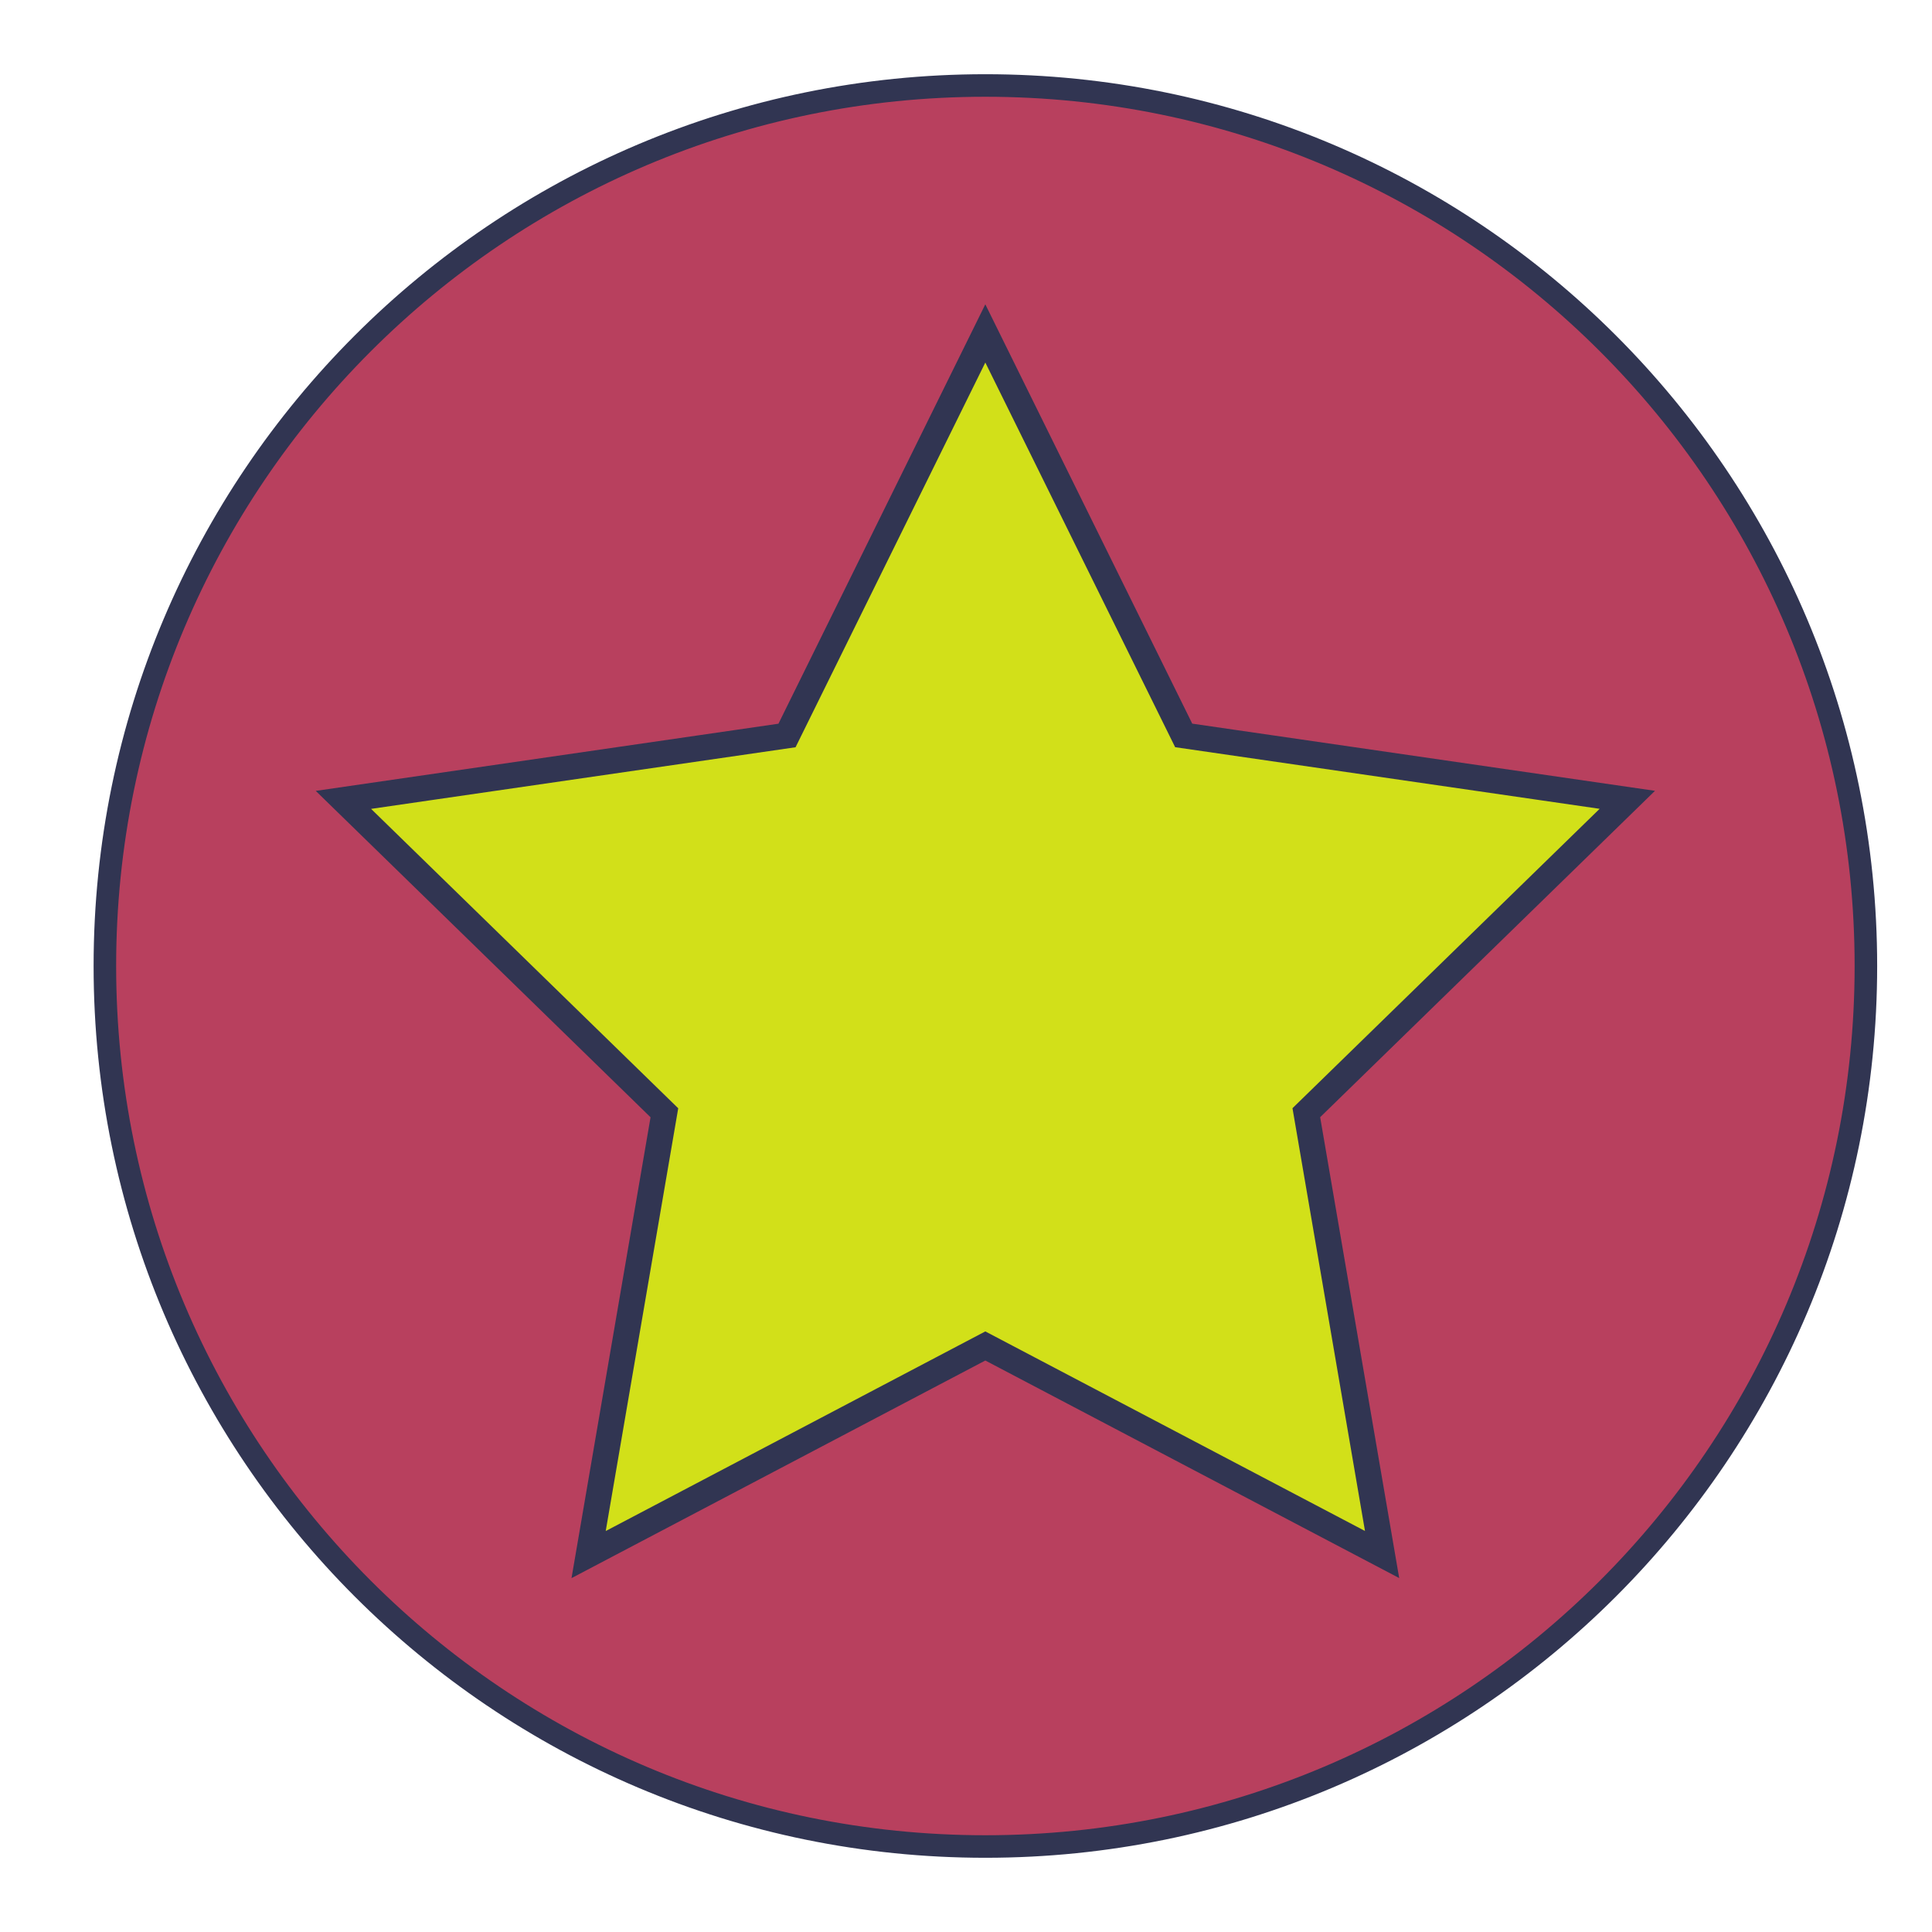 <svg id="star" xmlns="http://www.w3.org/2000/svg" width="600" height="600" viewBox="0 0 600 600">
  <defs>
    <style>
      #star:hover #starBG {
      fill: #d2e019;
      opacity: 0;
      }

      #star:hover #yellowStar {
      fill: #b8405e;
      transform: rotate(180deg);
      filter: drop-shadow(5px 5px 10px #000);
      }

      .cls-1 {
        fill: #b8405e;
        stroke-width: 7px;
        transition: all ease 1s;
      }

      .cls-1, .cls-2 {
        stroke: #313552;
        stroke-miterlimit: 10;
      }

      .cls-2 {
        fill: #d2e019;
        stroke-width: 8px;
        transform-origin: center;
        transition: all ease 1s;
      }
    </style>
    <script>
      <!-- define the variables first (the elements you want the user to interact with) -->
      let theStar = document.querySelector("#star");

      function logMyId() { console.log("clicked on an element:", this.id); }

      <!-- define the user events that drive interactivity (click, hover, whatever)-->
      theStar.addEventListener("click", logMyId);
    </script>
  </defs>
  <path id="starBG" class="cls-1" d="M579.47,300C579.47,451,457,573.45,306,573.45S32.57,451,32.57,300,155,26.55,306,26.55,579.47,149,579.47,300Z"/>
  <path id="yellowStar" class="cls-2" d="M306,103.55l61.61,124.84,137.77,20-99.69,97.17,23.53,137.21L306,418,182.8,482.79l23.53-137.21-99.68-97.17,137.76-20Z"/>
</svg>
